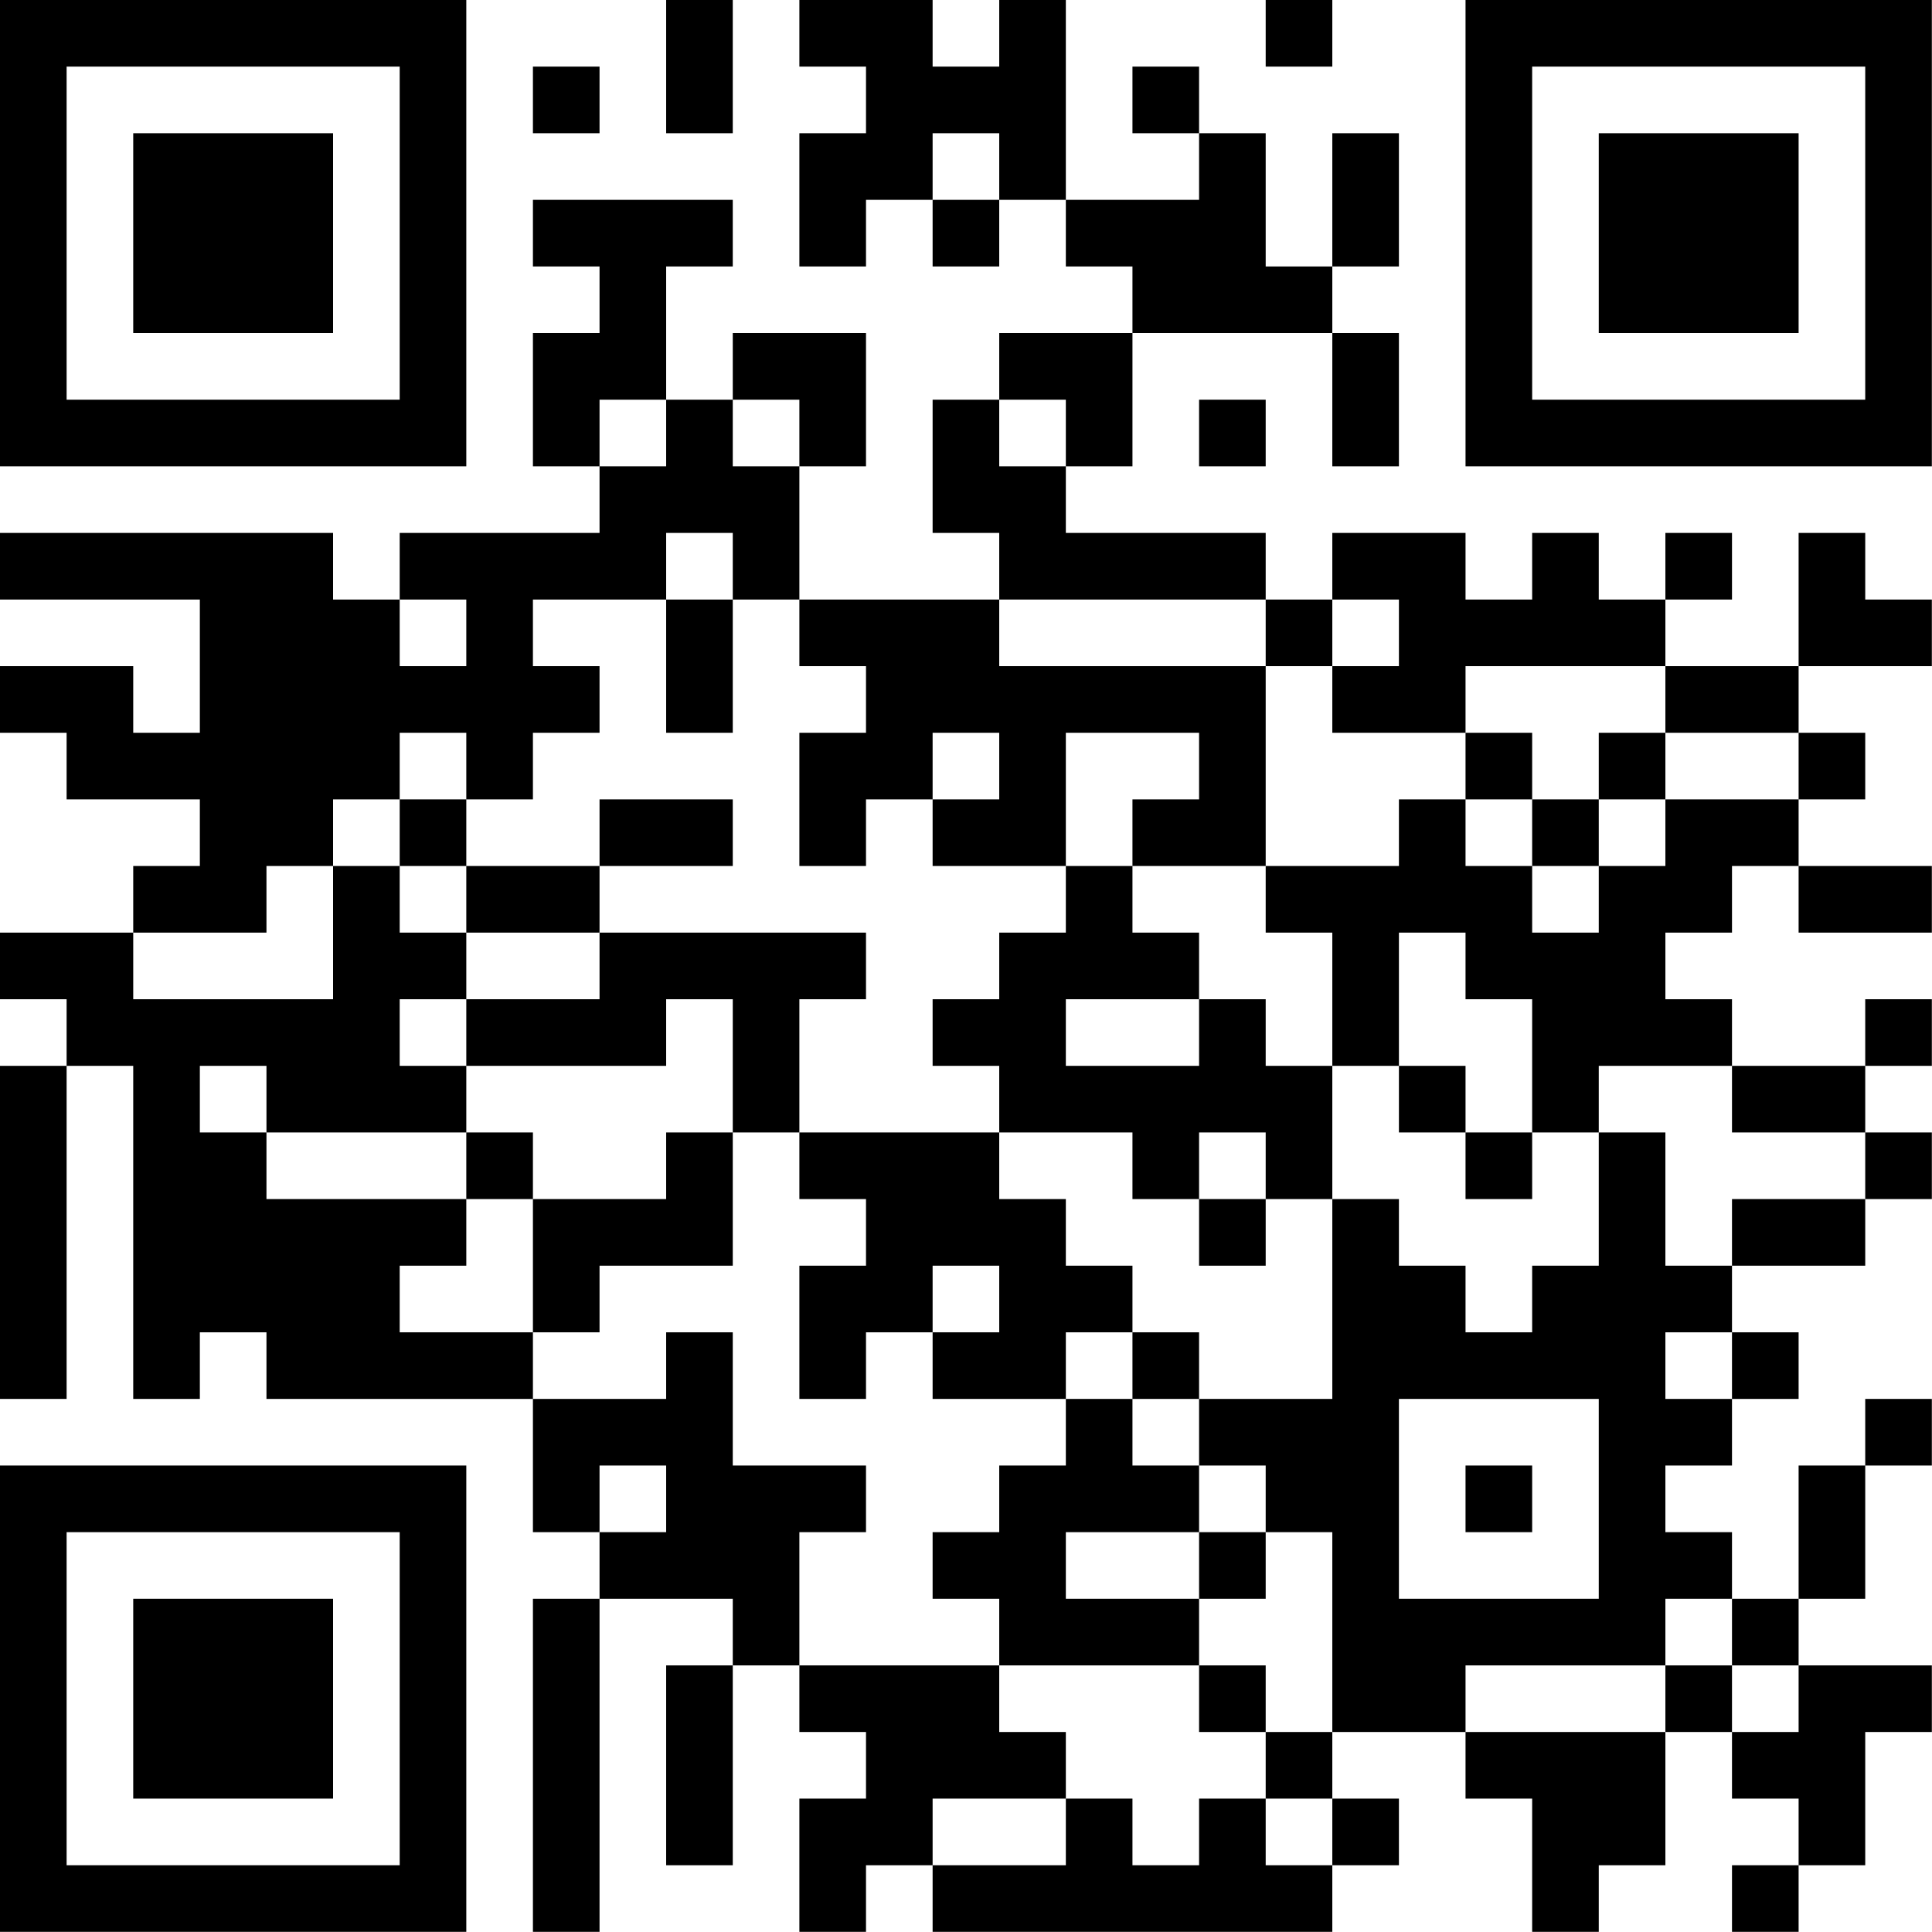<?xml version="1.0" encoding="UTF-8"?>
<svg xmlns="http://www.w3.org/2000/svg" version="1.1" width="100" height="100" viewBox="0 0 100 100"><rect x="0" y="0" width="100" height="100" fill="#ffffff"/><g transform="scale(3.448)"><g transform="translate(0,0)"><path fill-rule="evenodd" d="M10 0L10 2L11 2L11 0ZM12 0L12 1L13 1L13 2L12 2L12 4L13 4L13 3L14 3L14 4L15 4L15 3L16 3L16 4L17 4L17 5L15 5L15 6L14 6L14 8L15 8L15 9L12 9L12 7L13 7L13 5L11 5L11 6L10 6L10 4L11 4L11 3L8 3L8 4L9 4L9 5L8 5L8 7L9 7L9 8L6 8L6 9L5 9L5 8L0 8L0 9L3 9L3 11L2 11L2 10L0 10L0 11L1 11L1 12L3 12L3 13L2 13L2 14L0 14L0 15L1 15L1 16L0 16L0 21L1 21L1 16L2 16L2 21L3 21L3 20L4 20L4 21L8 21L8 23L9 23L9 24L8 24L8 29L9 29L9 24L11 24L11 25L10 25L10 28L11 28L11 25L12 25L12 26L13 26L13 27L12 27L12 29L13 29L13 28L14 28L14 29L20 29L20 28L21 28L21 27L20 27L20 26L22 26L22 27L23 27L23 29L24 29L24 28L25 28L25 26L26 26L26 27L27 27L27 28L26 28L26 29L27 29L27 28L28 28L28 26L29 26L29 25L27 25L27 24L28 24L28 22L29 22L29 21L28 21L28 22L27 22L27 24L26 24L26 23L25 23L25 22L26 22L26 21L27 21L27 20L26 20L26 19L28 19L28 18L29 18L29 17L28 17L28 16L29 16L29 15L28 15L28 16L26 16L26 15L25 15L25 14L26 14L26 13L27 13L27 14L29 14L29 13L27 13L27 12L28 12L28 11L27 11L27 10L29 10L29 9L28 9L28 8L27 8L27 10L25 10L25 9L26 9L26 8L25 8L25 9L24 9L24 8L23 8L23 9L22 9L22 8L20 8L20 9L19 9L19 8L16 8L16 7L17 7L17 5L20 5L20 7L21 7L21 5L20 5L20 4L21 4L21 2L20 2L20 4L19 4L19 2L18 2L18 1L17 1L17 2L18 2L18 3L16 3L16 0L15 0L15 1L14 1L14 0ZM19 0L19 1L20 1L20 0ZM8 1L8 2L9 2L9 1ZM14 2L14 3L15 3L15 2ZM9 6L9 7L10 7L10 6ZM11 6L11 7L12 7L12 6ZM15 6L15 7L16 7L16 6ZM18 6L18 7L19 7L19 6ZM10 8L10 9L8 9L8 10L9 10L9 11L8 11L8 12L7 12L7 11L6 11L6 12L5 12L5 13L4 13L4 14L2 14L2 15L5 15L5 13L6 13L6 14L7 14L7 15L6 15L6 16L7 16L7 17L4 17L4 16L3 16L3 17L4 17L4 18L7 18L7 19L6 19L6 20L8 20L8 21L10 21L10 20L11 20L11 22L13 22L13 23L12 23L12 25L15 25L15 26L16 26L16 27L14 27L14 28L16 28L16 27L17 27L17 28L18 28L18 27L19 27L19 28L20 28L20 27L19 27L19 26L20 26L20 23L19 23L19 22L18 22L18 21L20 21L20 18L21 18L21 19L22 19L22 20L23 20L23 19L24 19L24 17L25 17L25 19L26 19L26 18L28 18L28 17L26 17L26 16L24 16L24 17L23 17L23 15L22 15L22 14L21 14L21 16L20 16L20 14L19 14L19 13L21 13L21 12L22 12L22 13L23 13L23 14L24 14L24 13L25 13L25 12L27 12L27 11L25 11L25 10L22 10L22 11L20 11L20 10L21 10L21 9L20 9L20 10L19 10L19 9L15 9L15 10L19 10L19 13L17 13L17 12L18 12L18 11L16 11L16 13L14 13L14 12L15 12L15 11L14 11L14 12L13 12L13 13L12 13L12 11L13 11L13 10L12 10L12 9L11 9L11 8ZM6 9L6 10L7 10L7 9ZM10 9L10 11L11 11L11 9ZM22 11L22 12L23 12L23 13L24 13L24 12L25 12L25 11L24 11L24 12L23 12L23 11ZM6 12L6 13L7 13L7 14L9 14L9 15L7 15L7 16L10 16L10 15L11 15L11 17L10 17L10 18L8 18L8 17L7 17L7 18L8 18L8 20L9 20L9 19L11 19L11 17L12 17L12 18L13 18L13 19L12 19L12 21L13 21L13 20L14 20L14 21L16 21L16 22L15 22L15 23L14 23L14 24L15 24L15 25L18 25L18 26L19 26L19 25L18 25L18 24L19 24L19 23L18 23L18 22L17 22L17 21L18 21L18 20L17 20L17 19L16 19L16 18L15 18L15 17L17 17L17 18L18 18L18 19L19 19L19 18L20 18L20 16L19 16L19 15L18 15L18 14L17 14L17 13L16 13L16 14L15 14L15 15L14 15L14 16L15 16L15 17L12 17L12 15L13 15L13 14L9 14L9 13L11 13L11 12L9 12L9 13L7 13L7 12ZM16 15L16 16L18 16L18 15ZM21 16L21 17L22 17L22 18L23 18L23 17L22 17L22 16ZM18 17L18 18L19 18L19 17ZM14 19L14 20L15 20L15 19ZM16 20L16 21L17 21L17 20ZM25 20L25 21L26 21L26 20ZM21 21L21 24L24 24L24 21ZM9 22L9 23L10 23L10 22ZM22 22L22 23L23 23L23 22ZM16 23L16 24L18 24L18 23ZM25 24L25 25L22 25L22 26L25 26L25 25L26 25L26 26L27 26L27 25L26 25L26 24ZM0 0L0 7L7 7L7 0ZM1 1L1 6L6 6L6 1ZM2 2L2 5L5 5L5 2ZM22 0L22 7L29 7L29 0ZM23 1L23 6L28 6L28 1ZM24 2L24 5L27 5L27 2ZM0 22L0 29L7 29L7 22ZM1 23L1 28L6 28L6 23ZM2 24L2 27L5 27L5 24Z" fill="#000000"/></g></g></svg>

